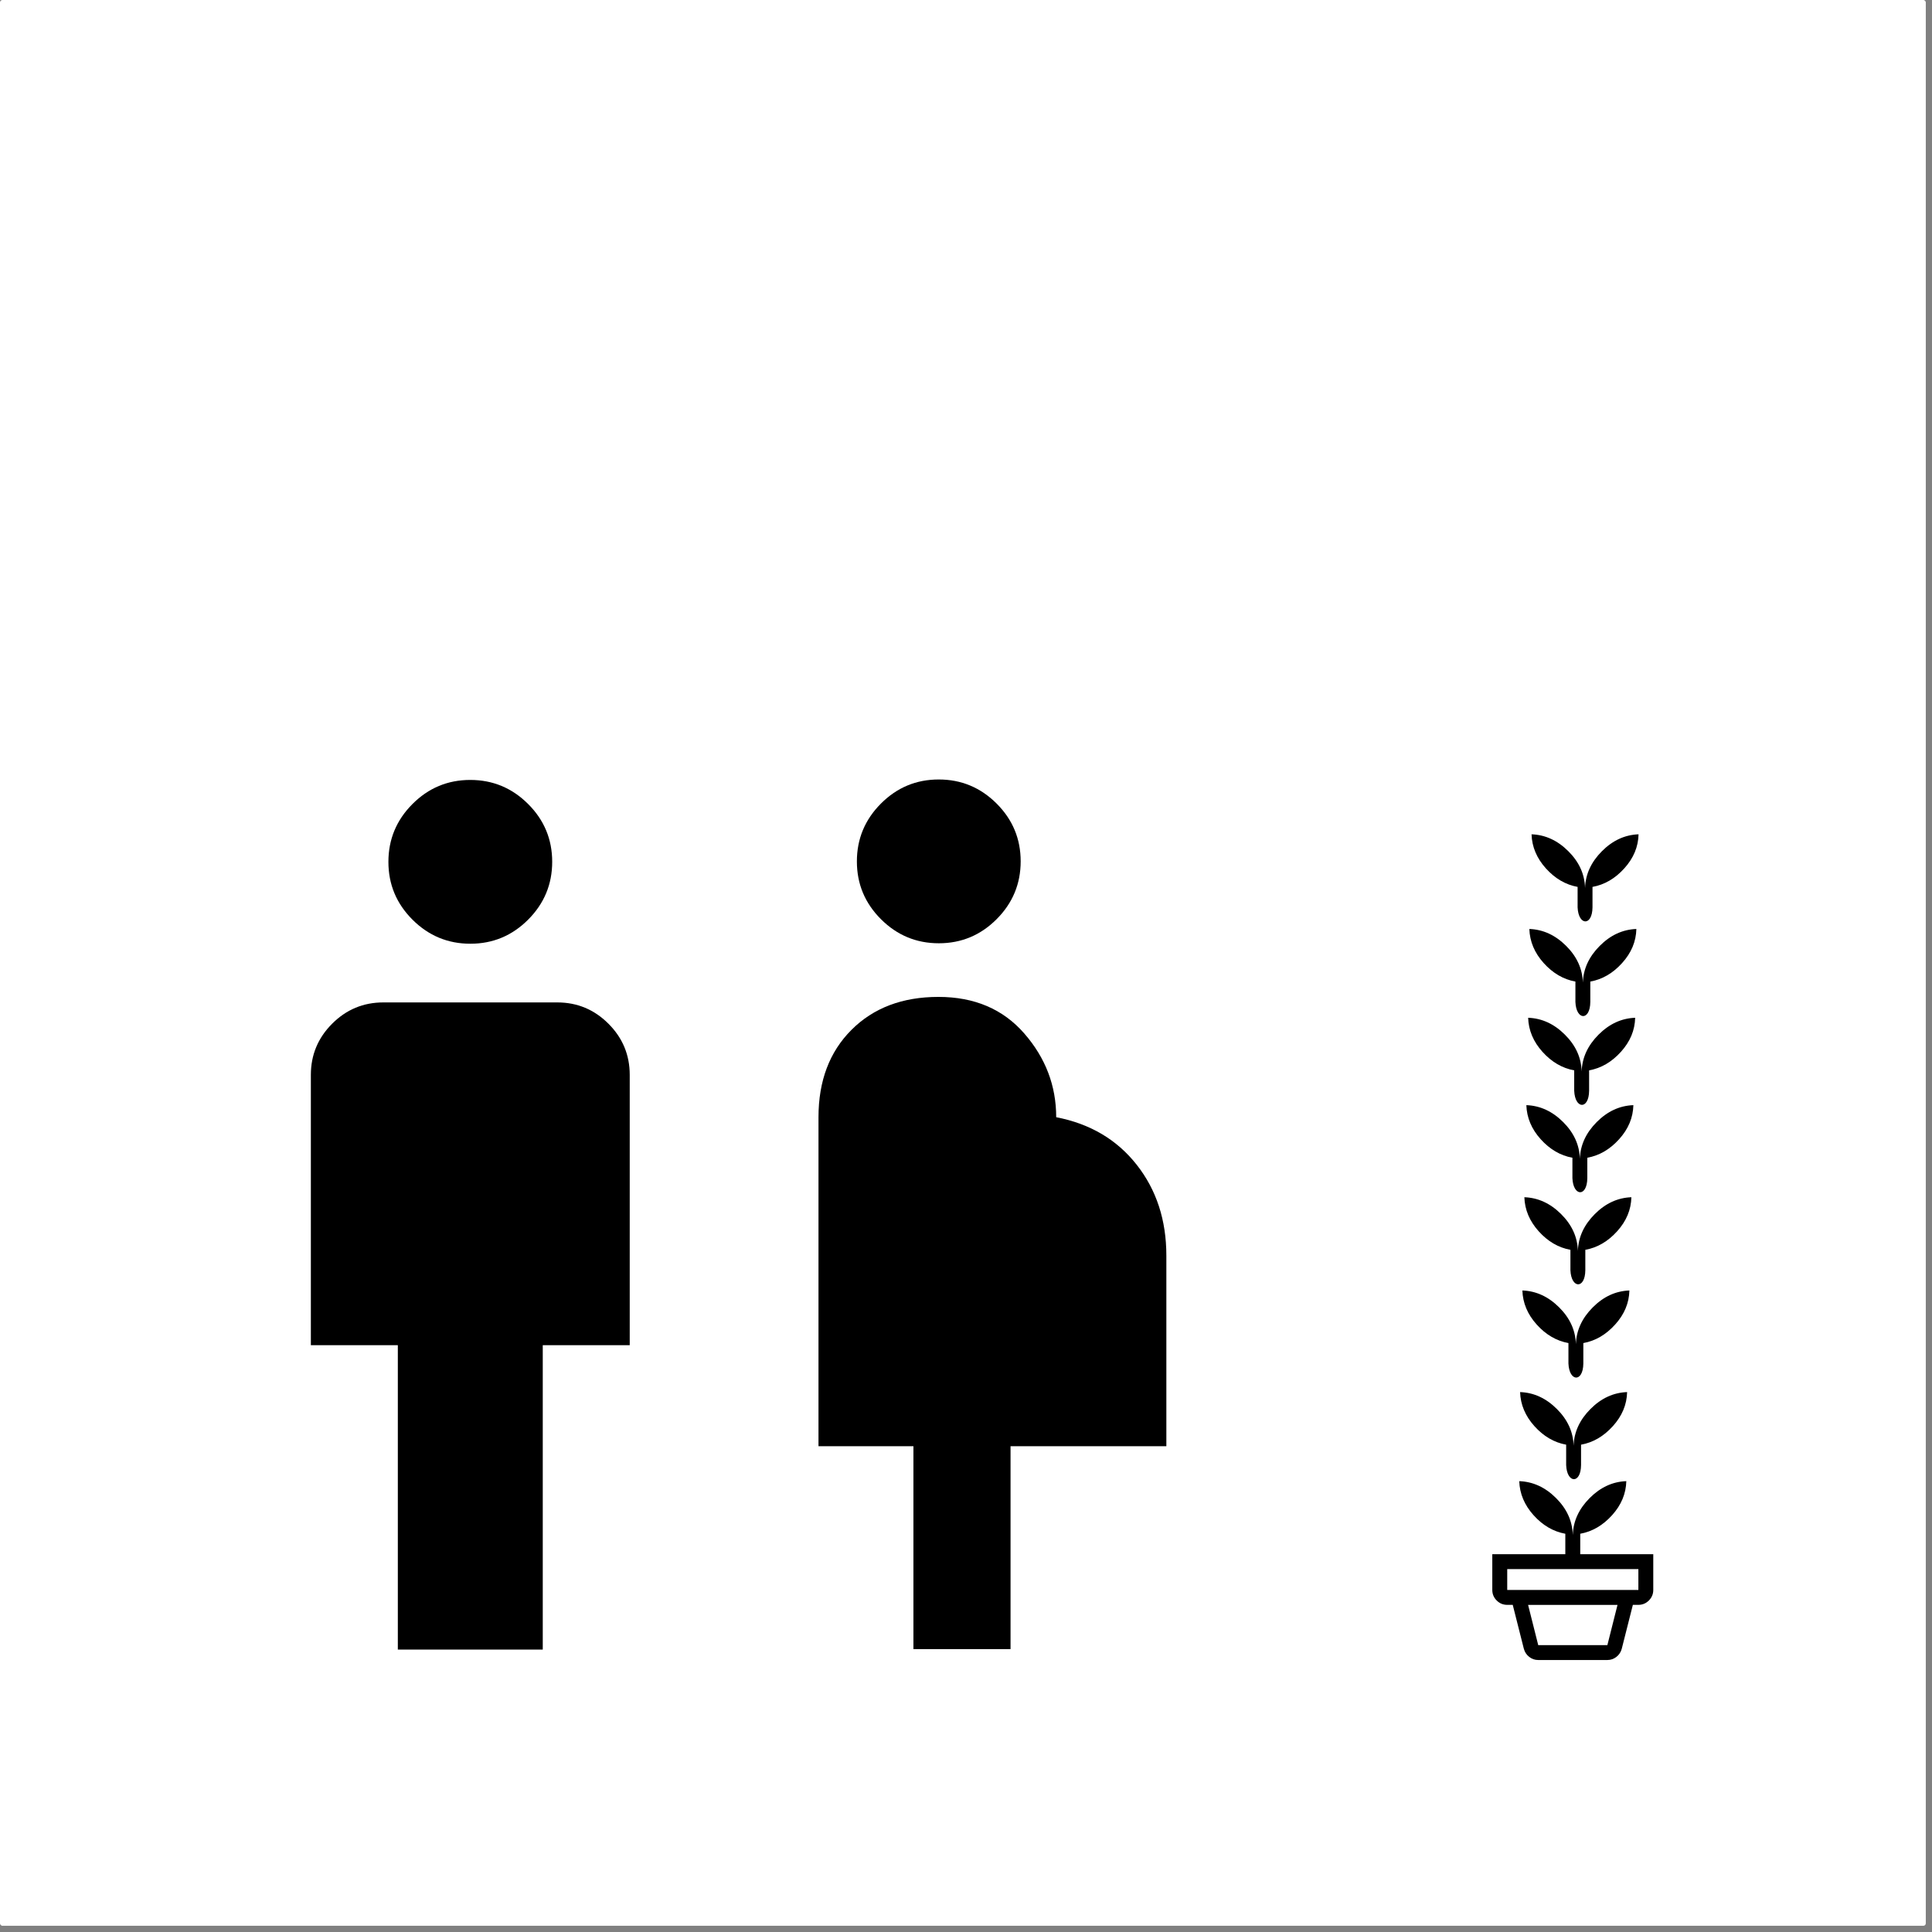 <svg width="400" height="400" version="1.1" viewBox="0 0 105.83 105.83" xmlns="http://www.w3.org/2000/svg">
 <rect x="0" y="0" width="105.83" height="105.83" fill="#808080" stroke="none"/>
 <rect width="105.49" height="105.49" ry=".133" fill="#fff"/>
 <path d="m50.035 90.334v-11.115h-5.2v-18.022q0-2.977 1.806-4.783t4.764-1.806 4.704 2.005q1.747 2.005 1.747 4.585 2.779 0.536 4.406 2.6 1.628 2.064 1.628 4.982v10.44h-8.535v11.115zm1.392-38.664q-1.849 0-3.169-1.317-1.32-1.317-1.32-3.166t1.317-3.169q1.317-1.32 3.166-1.32t3.169 1.317q1.32 1.317 1.32 3.166 0 1.849-1.317 3.169-1.317 1.32-3.166 1.32z" stroke-width=".06"/>
 <path d="m21.792 90.359v-16.672h-4.764v-14.807q0-1.637 1.166-2.804 1.166-1.166 2.804-1.166h9.527q1.637 0 2.804 1.166 1.166 1.166 1.166 2.804v14.807h-4.764v16.672zm3.973-38.664q-1.849 0-3.169-1.317-1.32-1.317-1.32-3.166 0-1.849 1.317-3.169 1.317-1.32 3.166-1.32 1.849 0 3.169 1.317 1.32 1.317 1.32 3.166 0 1.849-1.317 3.169-1.317 1.32-3.166 1.32z" stroke-width=".06"/>
 <g stroke-width=".012">
  <path d="m84.26 90.115h3.788l0.555-2.204h-4.898zm0 0.816q-0.278 0-0.496-0.172-0.219-0.172-0.292-0.445l-0.608-2.404h6.58l-0.608 2.404q-0.073 0.273-0.292 0.445-0.219 0.172-0.496 0.172zm-1.698-3.837h7.184v-1.143h-7.184zm3.592-3.029q0.041-1.118 0.923-2.004 0.882-0.886 2.008-0.927-0.025 1.029-0.78 1.865-0.755 0.837-1.743 1.016v1.119h4v1.959q0 0.337-0.24 0.577-0.24 0.24-0.577 0.24h-7.184q-0.337 0-0.577-0.24-0.24-0.24-0.24-0.577v-1.959h4v-1.119q-0.988-0.18-1.739-1.016-0.751-0.837-0.784-1.865 1.127 0.041 2.012 0.923 0.886 0.882 0.918 2.008z"/>
  <path d="m86.198 79.186c0.027-0.746 0.335-1.414 0.923-2.004 0.588-0.591 1.257-0.899 2.008-0.927-0.016 0.686-0.276 1.308-0.78 1.865-0.503 0.558-1.084 0.897-1.743 1.016v1.119c-0.011 1.045-0.773 1.011-0.816 0v-1.119c-0.659-0.12-1.238-0.459-1.739-1.016-0.501-0.558-0.762-1.18-0.784-1.865 0.751 0.027 1.422 0.335 2.012 0.923 0.591 0.588 0.897 1.257 0.918 2.008z"/>
  <path d="m86.323 73.62c0.027-0.746 0.335-1.414 0.923-2.004 0.588-0.591 1.257-0.899 2.008-0.927-0.016 0.686-0.276 1.308-0.78 1.865-0.503 0.558-1.084 0.897-1.743 1.016v1.119c-0.011 1.045-0.773 1.011-0.816 0v-1.119c-0.659-0.12-1.238-0.459-1.739-1.016s-0.762-1.18-0.784-1.865c0.751 0.027 1.422 0.335 2.012 0.923 0.591 0.588 0.897 1.257 0.918 2.008z"/>
  <path d="m86.432 68.512c0.027-0.746 0.335-1.414 0.923-2.004 0.588-0.591 1.257-0.899 2.008-0.927-0.016 0.686-0.276 1.308-0.78 1.865-0.503 0.558-1.084 0.897-1.743 1.016v1.119c-0.011 1.045-0.773 1.011-0.816 0v-1.119c-0.659-0.12-1.238-0.459-1.739-1.016-0.501-0.558-0.762-1.18-0.784-1.865 0.751 0.027 1.422 0.335 2.012 0.923 0.591 0.588 0.897 1.257 0.918 2.008z"/>
  <path d="m86.541 63.468c0.027-0.746 0.335-1.414 0.923-2.004 0.588-0.591 1.257-0.899 2.008-0.927-0.016 0.686-0.276 1.308-0.78 1.865-0.503 0.558-1.084 0.897-1.743 1.016v1.119c-0.011 1.045-0.773 1.011-0.816 0v-1.119c-0.659-0.12-1.238-0.459-1.739-1.016s-0.762-1.18-0.784-1.865c0.751 0.027 1.422 0.335 2.012 0.923 0.591 0.588 0.897 1.257 0.918 2.008z"/>
  <path d="m86.639 58.682c0.027-0.746 0.335-1.414 0.923-2.004s1.257-0.899 2.008-0.927c-0.016 0.686-0.276 1.308-0.78 1.865-0.503 0.558-1.084 0.897-1.743 1.016v1.119c-0.011 1.045-0.773 1.011-0.816 0v-1.119c-0.659-0.12-1.238-0.459-1.739-1.016s-0.762-1.18-0.784-1.865c0.751 0.027 1.422 0.335 2.012 0.923 0.591 0.588 0.897 1.257 0.918 2.008z"/>
  <path d="m86.705 53.818c0.027-0.746 0.335-1.414 0.923-2.004 0.588-0.591 1.257-0.899 2.008-0.927-0.016 0.686-0.276 1.308-0.78 1.865-0.503 0.558-1.084 0.897-1.743 1.016v1.119c-0.011 1.045-0.773 1.011-0.816 0v-1.119c-0.659-0.12-1.238-0.459-1.739-1.016-0.501-0.558-0.762-1.18-0.784-1.865 0.751 0.027 1.422 0.335 2.012 0.923 0.591 0.588 0.897 1.257 0.918 2.008z"/>
  <path d="m86.825 48.632c0.027-0.746 0.335-1.414 0.923-2.004 0.588-0.591 1.257-0.899 2.008-0.927-0.016 0.686-0.276 1.308-0.78 1.865-0.503 0.558-1.084 0.897-1.743 1.016v1.119c-0.011 1.045-0.773 1.011-0.816 0v-1.119c-0.659-0.12-1.238-0.459-1.739-1.016-0.501-0.558-0.762-1.18-0.784-1.865 0.751 0.027 1.422 0.335 2.012 0.923 0.591 0.588 0.897 1.257 0.918 2.008z"/>
 </g>
</svg>
